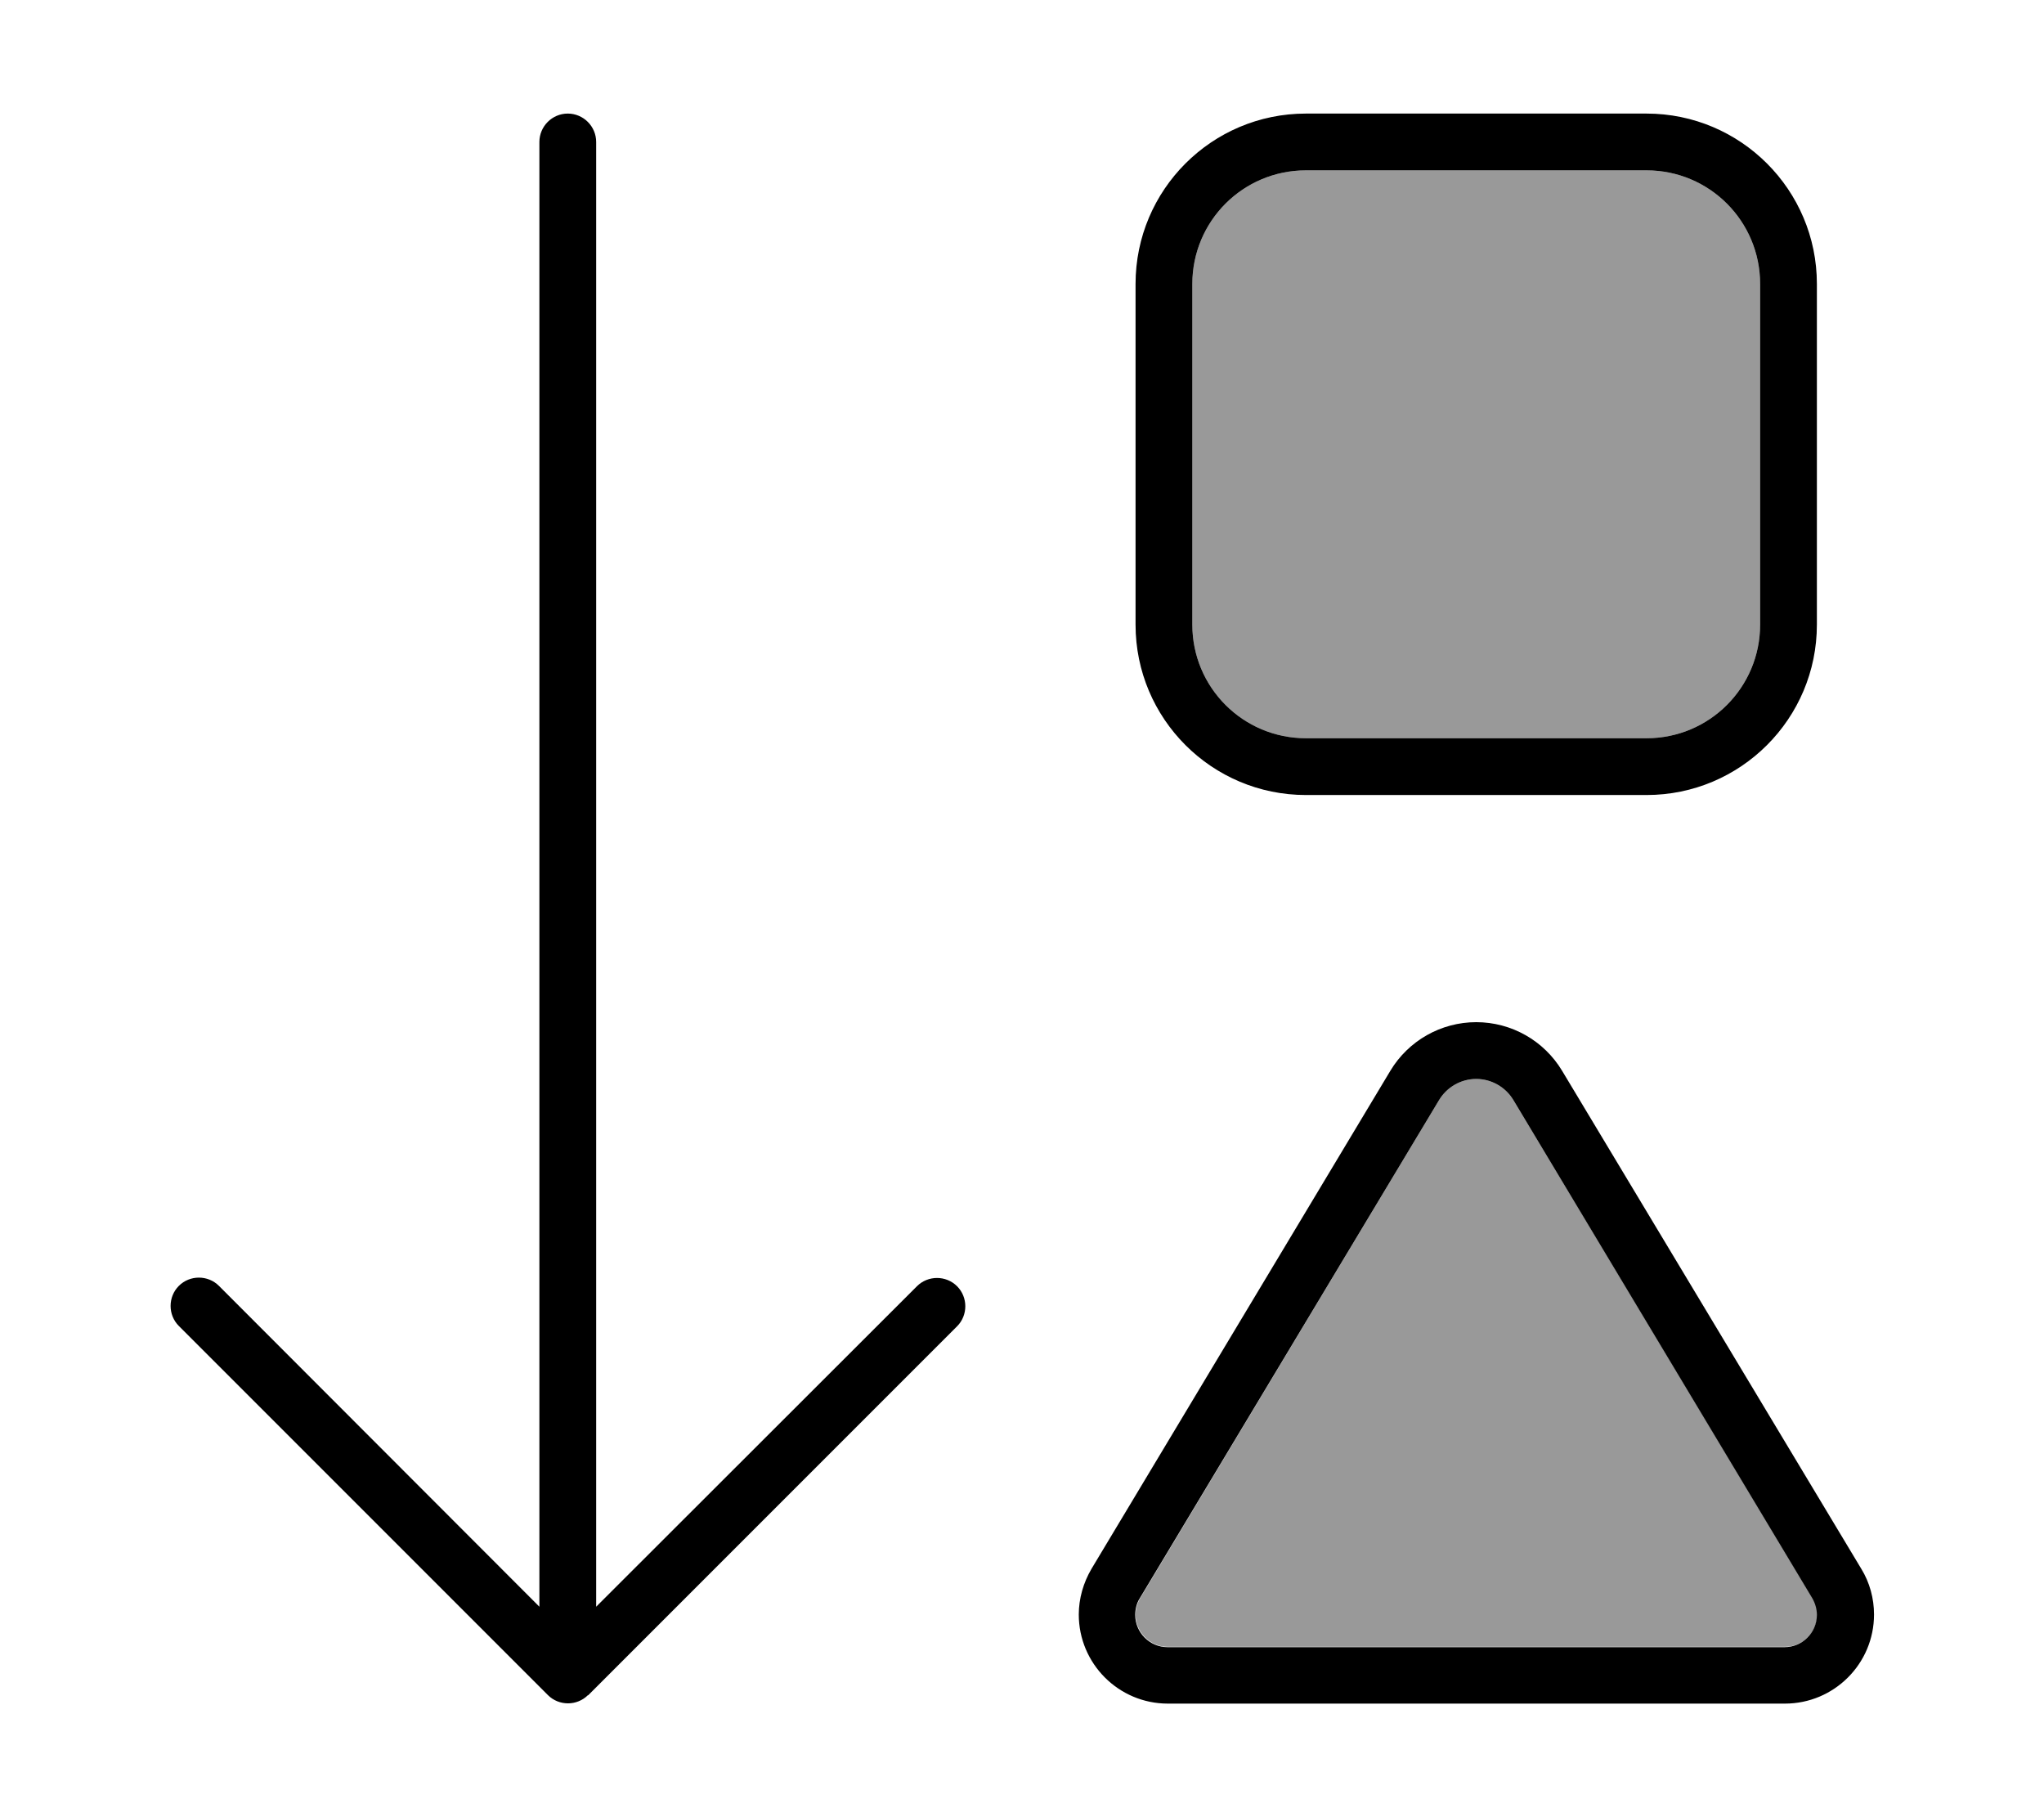 <svg xmlns="http://www.w3.org/2000/svg" viewBox="0 0 576 512"><!--! Font Awesome Pro 6.7.1 by @fontawesome - https://fontawesome.com License - https://fontawesome.com/license (Commercial License) Copyright 2024 Fonticons, Inc. --><defs><style>.fa-secondary{opacity:.4}</style></defs><path class="fa-secondary" d="M320 454.9c0 5 4.1 9.1 9.1 9.1l173.9 0c5 0 9.1-4.1 9.1-9.1c0-1.6-.4-3.3-1.3-4.7L426.5 310c-2.2-3.7-6.2-6-10.5-6s-8.3 2.3-10.5 6L321.3 450.3c-.8 1.4-1.3 3-1.3 4.7zM336 80l0 96c0 17.7 14.3 32 32 32l96 0c17.7 0 32-14.3 32-32l0-96c0-17.7-14.3-32-32-32l-96 0c-17.7 0-32 14.3-32 32z"/><path class="fa-primary" d="M165.7 477.7l104-104c3.1-3.1 3.1-8.2 0-11.3s-8.2-3.1-11.3 0L168 452.7 168 40c0-4.4-3.6-8-8-8s-8 3.6-8 8l0 412.7L61.7 362.3c-3.1-3.1-8.2-3.1-11.3 0s-3.1 8.2 0 11.3l104 104c3.1 3.1 8.2 3.1 11.3 0zM440.2 301.7c-5.1-8.5-14.3-13.7-24.2-13.7s-19.1 5.2-24.2 13.7L307.6 442c-2.3 3.9-3.6 8.4-3.6 12.9c0 13.8 11.2 25.1 25.1 25.1l173.9 0c13.8 0 25.1-11.2 25.1-25.1c0-4.5-1.2-9-3.6-12.9L440.2 301.7zM405.5 310c2.2-3.7 6.2-6 10.5-6s8.3 2.3 10.5 6l84.2 140.3c.8 1.4 1.3 3 1.3 4.7c0 5-4.1 9.1-9.1 9.1l-173.9 0c-5 0-9.1-4.1-9.1-9.1c0-1.6 .4-3.3 1.3-4.7L405.5 310zM336 176l0-96c0-17.7 14.3-32 32-32l96 0c17.7 0 32 14.3 32 32l0 96c0 17.7-14.3 32-32 32l-96 0c-17.7 0-32-14.3-32-32zm-16 0c0 26.5 21.5 48 48 48l96 0c26.5 0 48-21.5 48-48l0-96c0-26.5-21.5-48-48-48l-96 0c-26.5 0-48 21.5-48 48l0 96z"/></svg>